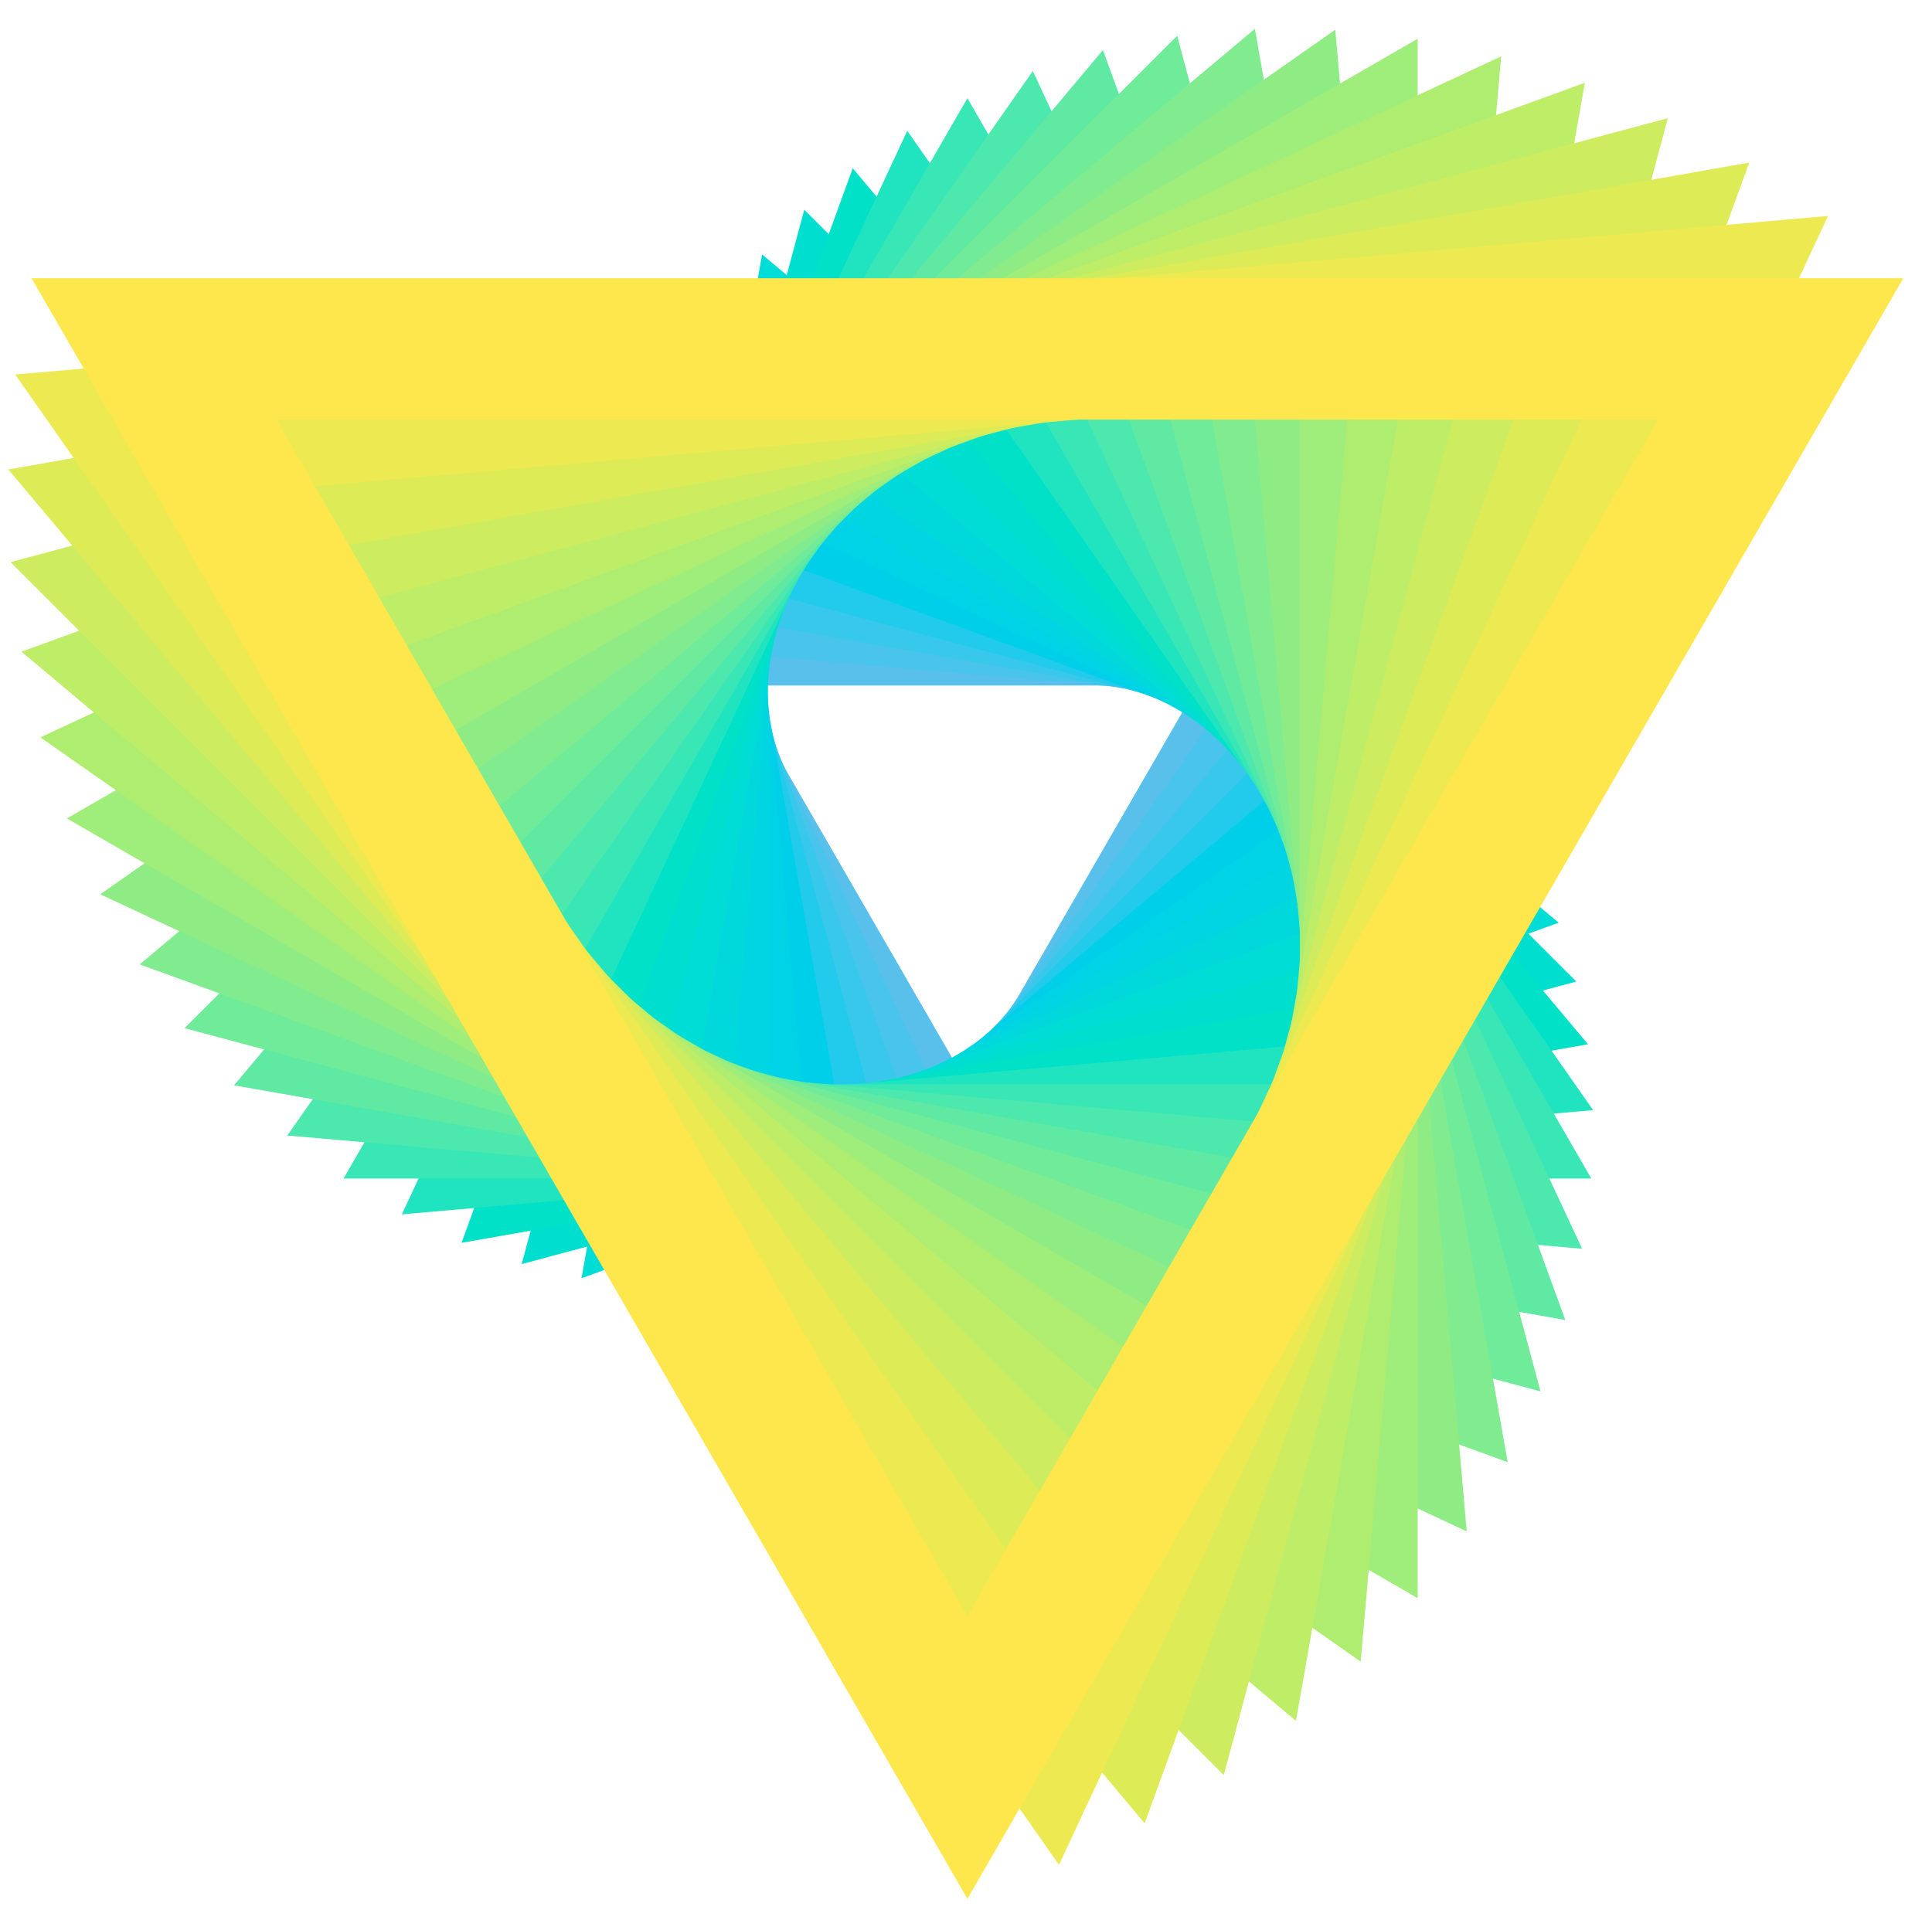 <svg width="1029" height="1028" viewBox="0 0 1029 1028" fill="none" xmlns="http://www.w3.org/2000/svg">
<mask id="mask0_5_136" style="mask-type:alpha" maskUnits="userSpaceOnUse" x="0" y="0" width="1029" height="1028">
<rect width="1029" height="1028" fill="#D9D9D9"/>
</mask>
<g mask="url(#mask0_5_136)">
<path d="M392.582 352.637L370.844 352.637L381.713 371.463L504.387 583.94L515.256 602.765L526.125 583.94L648.799 371.463L659.667 352.637L637.93 352.637L392.582 352.637Z" stroke="#58C0EB" stroke-width="25.1"/>
<path d="M390.737 334.45L367.278 332.398L377.23 353.74L489.559 594.631L499.511 615.974L513.019 596.684L665.471 378.958L678.979 359.668L655.519 357.616L390.737 334.45Z" stroke="#49C4EC" stroke-width="27.192"/>
<path d="M391.202 315.367L366.227 310.963L374.9 334.794L472.8 603.771L481.474 627.602L497.775 608.175L681.766 388.903L698.067 369.475L673.092 365.072L391.202 315.367Z" stroke="#38C8EC" stroke-width="29.284"/>
<path d="M394.112 295.657L367.867 288.624L374.899 314.87L454.275 611.105L461.308 637.351L480.521 618.137L697.38 401.278L716.593 382.065L690.347 375.033L394.112 295.657Z" stroke="#22CBEB" stroke-width="31.375"/>
<path d="M399.576 275.607L372.341 265.694L377.374 294.237L434.18 616.398L439.213 644.941L461.415 626.311L712.012 416.035L734.214 397.405L706.979 387.492L399.576 275.607Z" stroke="#00CFE9" stroke-width="33.467"/>
<path d="M407.668 255.518L379.759 242.503L382.443 273.181L412.736 619.435L415.42 650.112L440.646 632.449L725.363 433.088L750.589 415.424L722.679 402.41L407.668 255.518Z" stroke="#00D3E5" stroke-width="35.559"/>
<path d="M418.43 235.699L390.192 219.396L390.192 252.002L390.192 620.024L390.192 652.63L418.43 636.327L737.146 452.316L765.384 436.013L737.146 419.71L418.43 235.699Z" stroke="#00D6E1" stroke-width="37.65"/>
<path d="M431.868 216.467L403.674 196.726L400.675 231.013L366.818 618.002L363.818 652.289L395.011 637.744L747.082 473.57L778.275 459.025L750.082 439.283L431.868 216.467Z" stroke="#00D9DC" stroke-width="39.742"/>
<path d="M447.955 198.142L420.202 174.854L413.911 210.533L342.904 613.234L336.612 648.912L370.657 636.521L754.909 496.665L788.954 484.274L761.2 460.986L447.955 198.142Z" stroke="#00DCD6" stroke-width="41.834"/>
<path d="M466.627 181.039L439.728 154.141L429.883 190.885L318.756 605.614L308.911 642.358L345.655 632.513L760.384 521.386L797.128 511.541L770.229 484.642L466.627 181.039Z" stroke="#00DFCF" stroke-width="43.925"/>
<path d="M487.786 165.474L462.17 134.946L448.539 172.394L294.697 595.073L281.067 632.521L320.314 625.601L763.285 547.493L802.531 540.573L776.915 510.045L487.786 165.474Z" stroke="#00E1C8" stroke-width="46.017"/>
<path d="M511.297 151.75L487.4 117.622L469.792 155.381L271.056 581.573L253.449 619.333L294.953 615.702L763.414 574.717L804.919 571.085L781.022 536.957L511.297 151.75Z" stroke="#20E4BF" stroke-width="48.109"/>
<path d="M536.993 140.16L515.256 102.509L493.518 140.16L248.171 565.115L226.433 602.765L269.908 602.765L760.604 602.765L804.079 602.765L782.341 565.115L536.993 140.16Z" stroke="#39E6B6" stroke-width="50.2"/>
<path d="M564.673 130.979L545.534 89.935L519.559 127.032L226.38 545.735L200.405 582.831L245.519 586.778L754.715 631.327L799.829 635.274L780.69 594.23L564.673 130.979Z" stroke="#4DE8AD" stroke-width="52.292"/>
<path d="M594.103 124.464L577.994 80.206L547.72 116.285L206.023 523.505L175.749 559.584L222.131 567.762L745.642 660.071L792.024 668.25L775.916 623.992L594.103 124.464Z" stroke="#5FE9A3" stroke-width="54.384"/>
<path d="M625.021 120.848L612.363 73.606L577.779 108.19L187.432 498.536L152.848 533.12L200.091 545.779L733.314 688.655L780.556 701.314L767.898 654.071L625.021 120.848Z" stroke="#70EB99" stroke-width="56.475"/>
<path d="M657.139 120.34L648.332 70.39L609.478 102.993L170.934 470.975L132.079 503.578L179.741 520.925L717.695 716.724L765.357 734.072L756.549 684.122L657.139 120.34Z" stroke="#80EC8F" stroke-width="58.567"/>
<path d="M690.143 123.118L685.564 70.786L642.532 100.917L156.837 441.004L113.806 471.136L161.416 493.337L698.788 743.917L746.398 766.118L741.819 713.786L690.143 123.118Z" stroke="#8FEC85" stroke-width="60.659"/>
<path d="M723.696 129.328L723.696 74.985L676.633 102.157L145.439 408.842L98.376 436.013L145.439 463.185L676.633 769.87L723.696 797.042L723.696 742.698L723.696 129.328Z" stroke="#9FED7B" stroke-width="62.751"/>
<path d="M757.445 139.084L762.339 83.142L711.445 106.875L137.013 374.737L86.119 398.469L132.119 430.678L651.31 794.22L697.31 826.429L702.204 770.487L757.445 139.084Z" stroke="#AFED71" stroke-width="64.842"/>
<path d="M791.02 152.461L801.085 95.375L746.615 115.201L131.81 338.971L77.34 358.797L121.744 396.057L622.938 816.608L667.342 853.868L677.408 796.782L791.02 152.461Z" stroke="#BEED68" stroke-width="66.934"/>
<path d="M824.041 169.498L839.512 111.757L781.771 127.229L130.054 301.856L72.313 317.327L114.583 359.597L591.672 836.687L633.942 878.956L649.414 821.215L824.041 169.498Z" stroke="#CEEC5F" stroke-width="69.026"/>
<path d="M856.119 190.194L877.184 132.319L816.531 143.014L131.939 263.726L71.285 274.421L110.874 321.601L557.709 854.119L597.298 901.299L618.363 843.424L856.119 190.194Z" stroke="#DDEB57" stroke-width="71.117"/>
<path d="M886.864 214.509L913.659 157.049L850.499 162.575L137.624 224.943L74.464 230.469L110.829 282.404L521.28 868.588L557.645 920.522L584.439 863.062L886.864 214.509Z" stroke="#EDE951" stroke-width="73.209"/>
<path d="M915.884 242.361L948.49 185.885L883.278 185.885L147.234 185.885L82.022 185.885L114.628 242.361L482.65 879.794L515.256 936.269L547.862 879.794L915.884 242.361Z" stroke="#FDE74C" stroke-width="75.301"/>
</g>
</svg>
